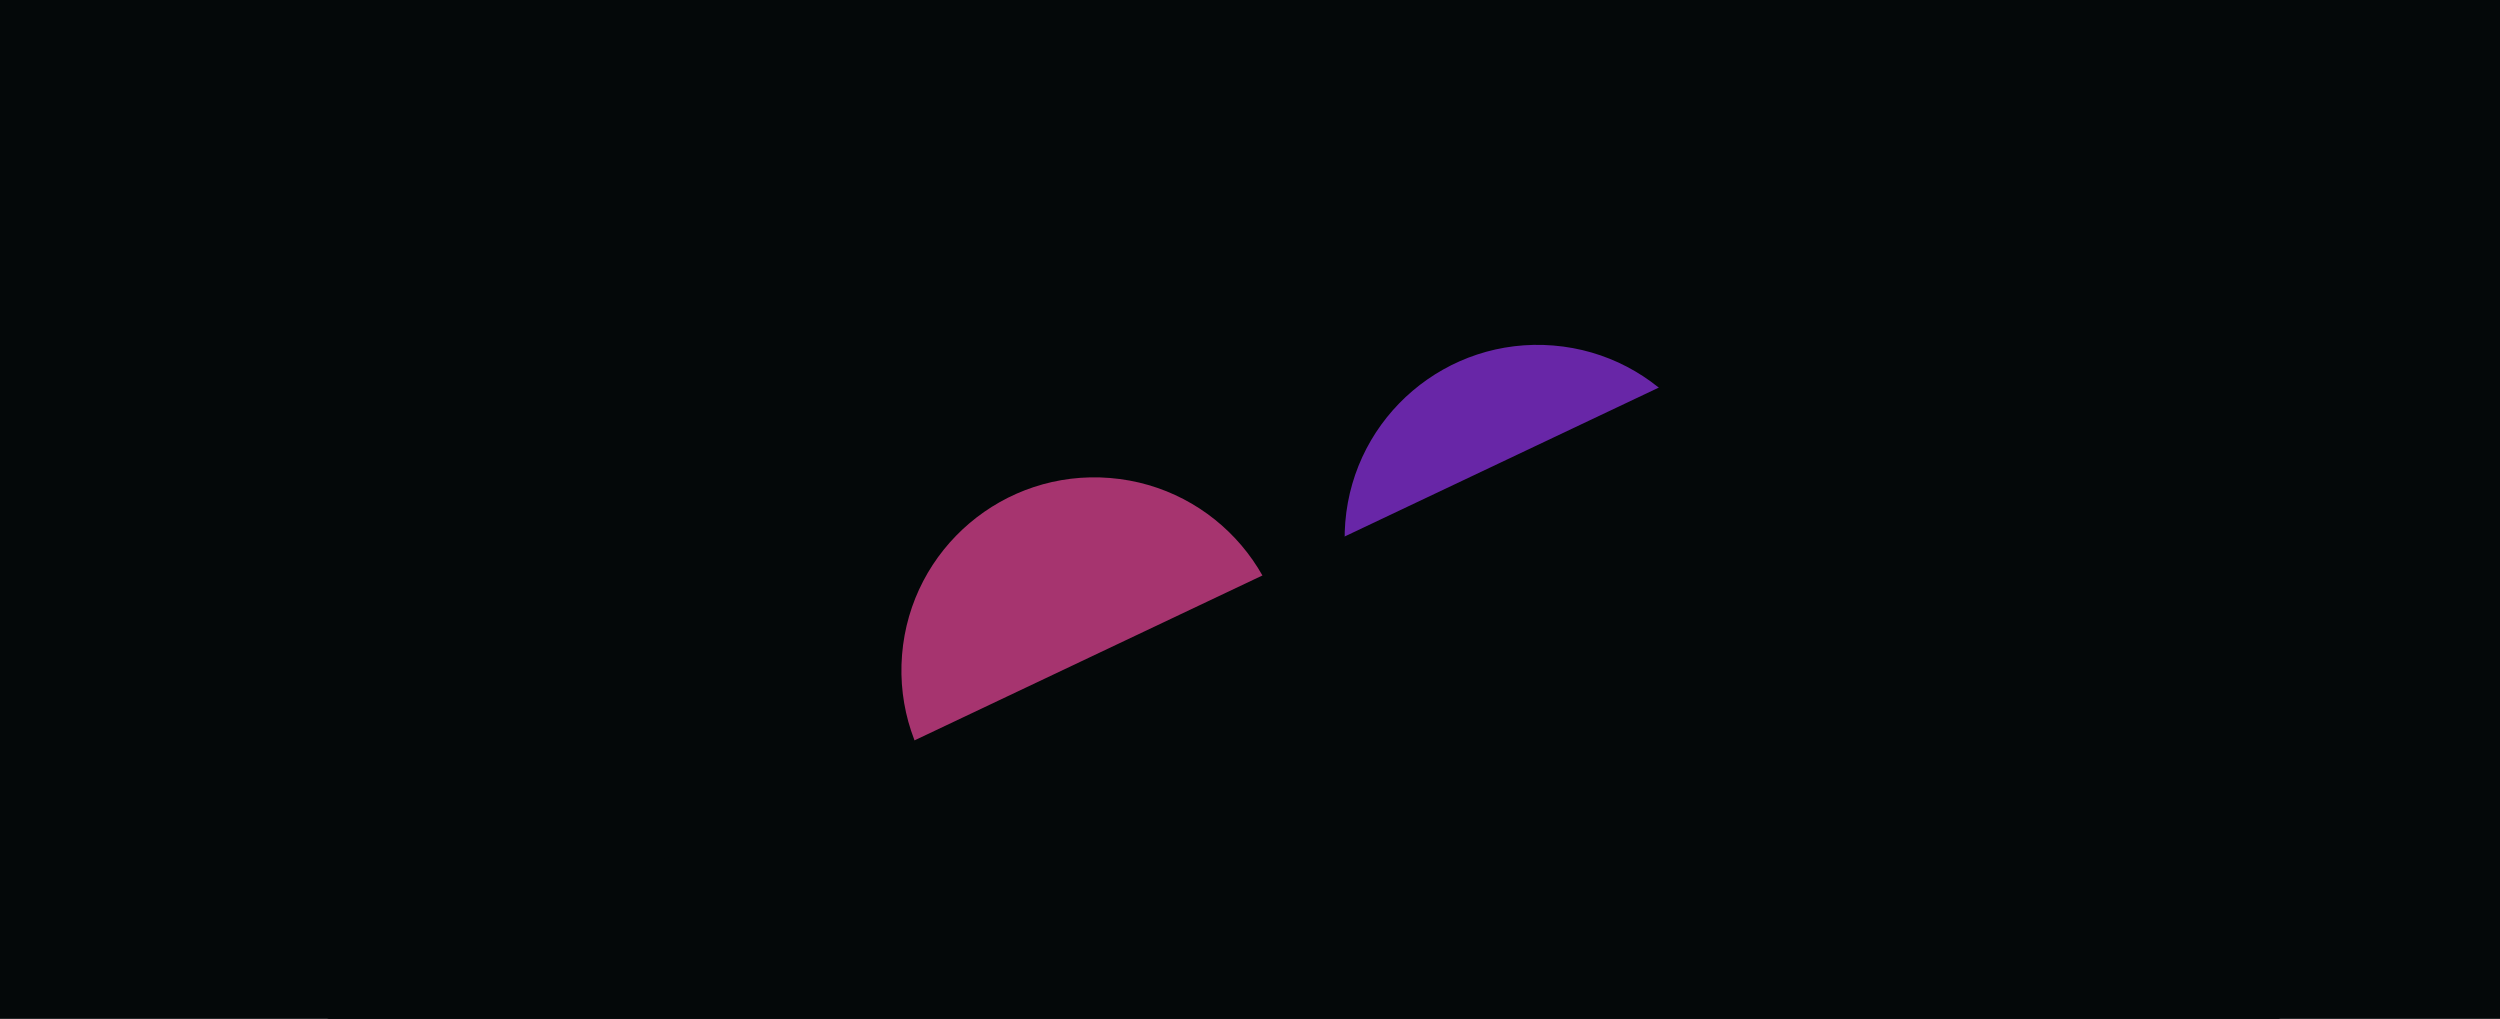 <svg width="2228" height="908" viewBox="0 0 2228 908" fill="none" xmlns="http://www.w3.org/2000/svg">
<g clip-path="url(#clip0_24_404)">
<rect width="2228" height="908" fill="#040809"/>
<g opacity="0.7" filter="url(#filter0_f_24_404)">
<circle cx="975.307" cy="597.376" r="171.963" transform="rotate(4.639 975.307 597.376)" fill="#EB479A"/>
</g>
<g opacity="0.7" filter="url(#filter1_f_24_404)">
<circle cx="1370.31" cy="479.307" r="171.963" transform="rotate(4.639 1370.31 479.307)" fill="#9333E9"/>
</g>
<rect x="20.181" y="1036.57" width="2287" height="745" transform="rotate(-25.361 20.181 1036.57)" fill="#040809"/>
</g>
<defs>
<filter id="filter0_f_24_404" x="429.335" y="51.404" width="1091.94" height="1091.94" filterUnits="userSpaceOnUse" color-interpolation-filters="sRGB">
<feFlood flood-opacity="0" result="BackgroundImageFix"/>
<feBlend mode="normal" in="SourceGraphic" in2="BackgroundImageFix" result="shape"/>
<feGaussianBlur stdDeviation="187" result="effect1_foregroundBlur_24_404"/>
</filter>
<filter id="filter1_f_24_404" x="824.335" y="-66.665" width="1091.94" height="1091.94" filterUnits="userSpaceOnUse" color-interpolation-filters="sRGB">
<feFlood flood-opacity="0" result="BackgroundImageFix"/>
<feBlend mode="normal" in="SourceGraphic" in2="BackgroundImageFix" result="shape"/>
<feGaussianBlur stdDeviation="187" result="effect1_foregroundBlur_24_404"/>
</filter>
<clipPath id="clip0_24_404">
<rect width="2228" height="908" fill="white"/>
</clipPath>
</defs>
</svg>

